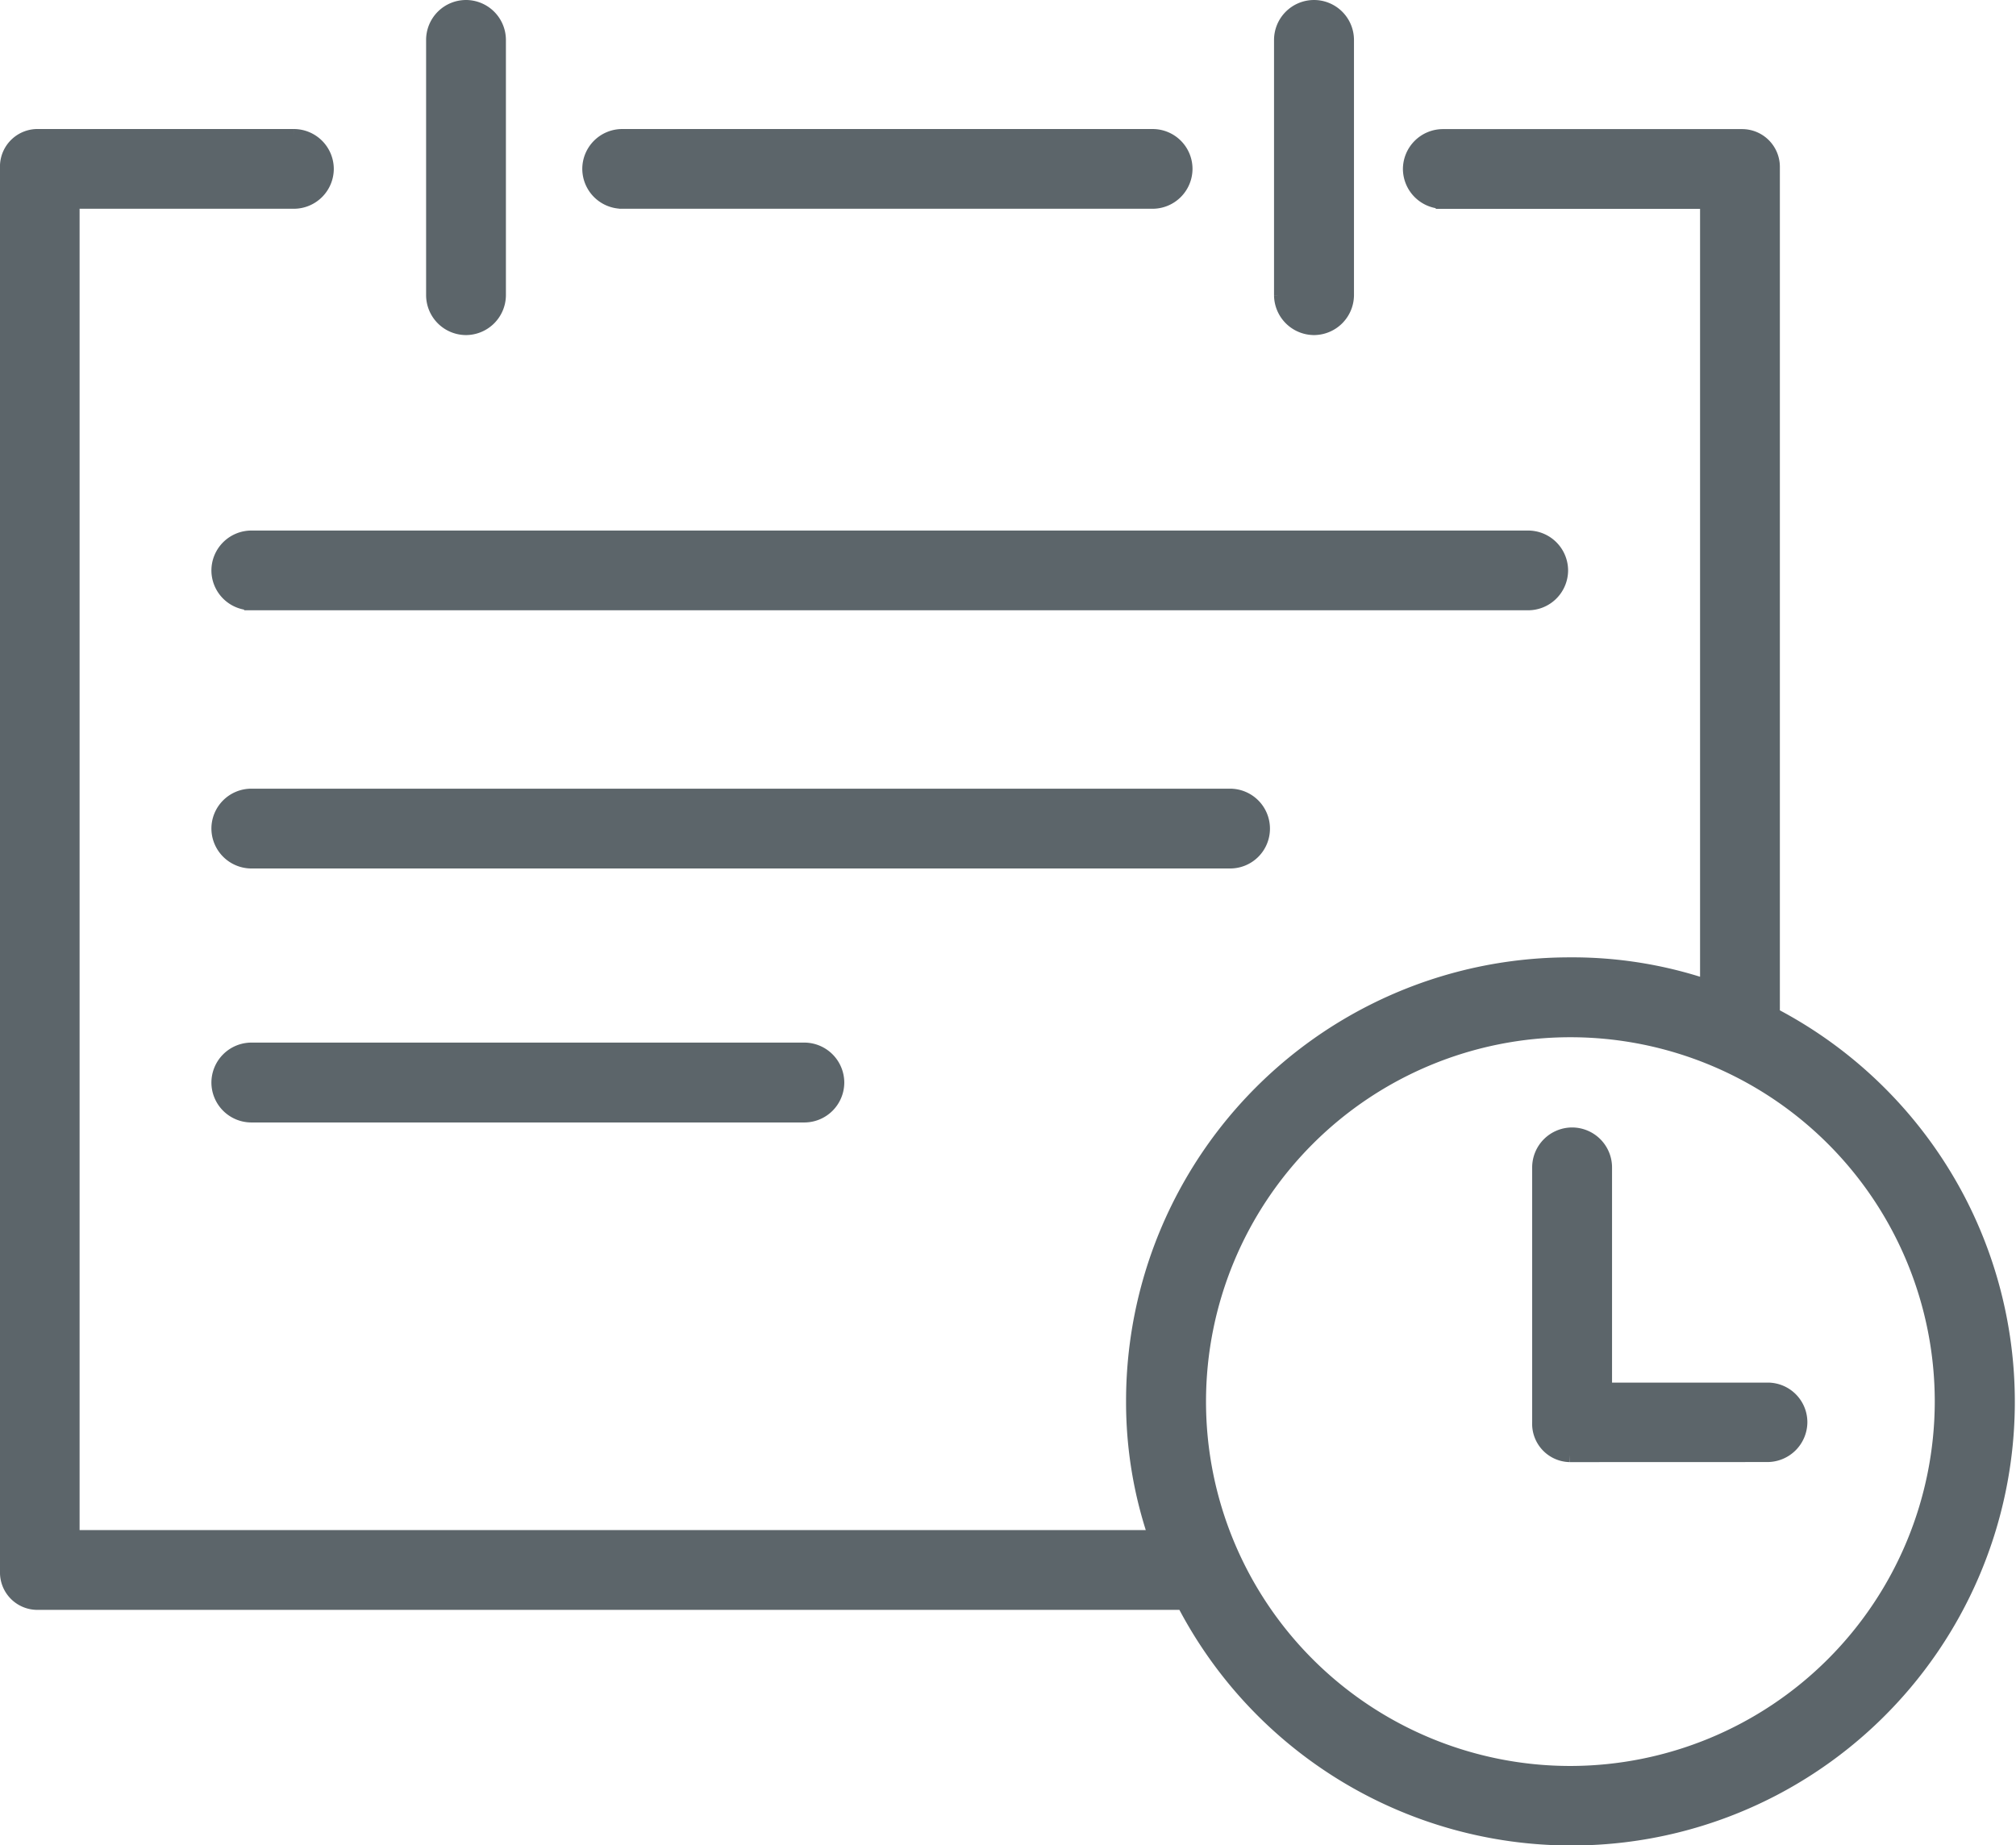 <svg xmlns="http://www.w3.org/2000/svg" viewBox="0 0 28.217 25.827">
  <defs>
    <style>
      .cls-1 {
        fill: #5c656a;
        stroke: #5c656a;
        stroke-width: 0.2px;
      }
    </style>
  </defs>
  <path id="MeetingMinutes" class="cls-1" d="M2365.468-6628.666h-16.055a.423.423,0,0,1-.413-.435v-19.687a.426.426,0,0,1,.441-.405h3.573a.46.46,0,0,1,.458.458.46.46,0,0,1-.458.458h-3.1v18.694h15.161a5.834,5.834,0,0,1-.314-1.91,6.109,6.109,0,0,1,6.112-6.106,5.9,5.9,0,0,1,1.922.309v-10.986h-3.7a.461.461,0,0,1-.459-.458.461.461,0,0,1,.459-.458h4.192a.429.429,0,0,1,.425.436v11.859a6.123,6.123,0,0,1,2.6,2.6,6.114,6.114,0,0,1-2.6,8.241,6.09,6.09,0,0,1-2.812.688A6.111,6.111,0,0,1,2365.468-6628.666Zm.212-2.815a5.2,5.2,0,0,0,5.2,5.2,5.206,5.206,0,0,0,5.2-5.2,5.2,5.2,0,0,0-5.2-5.2A5.2,5.2,0,0,0,2365.68-6631.481Zm5.207.747h-.017a.436.436,0,0,1-.425-.455v-3.572a.46.46,0,0,1,.459-.457.46.46,0,0,1,.459.457v3.114h2.276a.455.455,0,0,1,.458.453.461.461,0,0,1-.458.459Zm-18.47-4.754a.46.46,0,0,1-.458-.458.461.461,0,0,1,.458-.46h7.742a.461.461,0,0,1,.458.46.46.46,0,0,1-.458.458Zm0-3.555a.461.461,0,0,1-.458-.459.459.459,0,0,1,.458-.458h13.7a.459.459,0,0,1,.458.458.457.457,0,0,1-.458.459Zm0-3.614a.459.459,0,0,1-.458-.458.46.46,0,0,1,.458-.458h17.873a.46.46,0,0,1,.458.458.46.46,0,0,1-.464.458Zm14.415-4.311v-3.573a.46.46,0,0,1,.46-.458.46.46,0,0,1,.459.458v3.573a.462.462,0,0,1-.459.459A.462.462,0,0,1,2366.832-6646.968Zm-11.868,0v-3.573a.459.459,0,0,1,.459-.458.46.46,0,0,1,.458.458v3.573a.461.461,0,0,1-.458.459A.46.46,0,0,1,2354.964-6646.968Zm2.644-1.309a.46.46,0,0,1-.458-.458.459.459,0,0,1,.458-.458h7.425a.458.458,0,0,1,.458.458.46.46,0,0,1-.458.458Z" transform="translate(-2348.9 6651.099)"/>
</svg>
